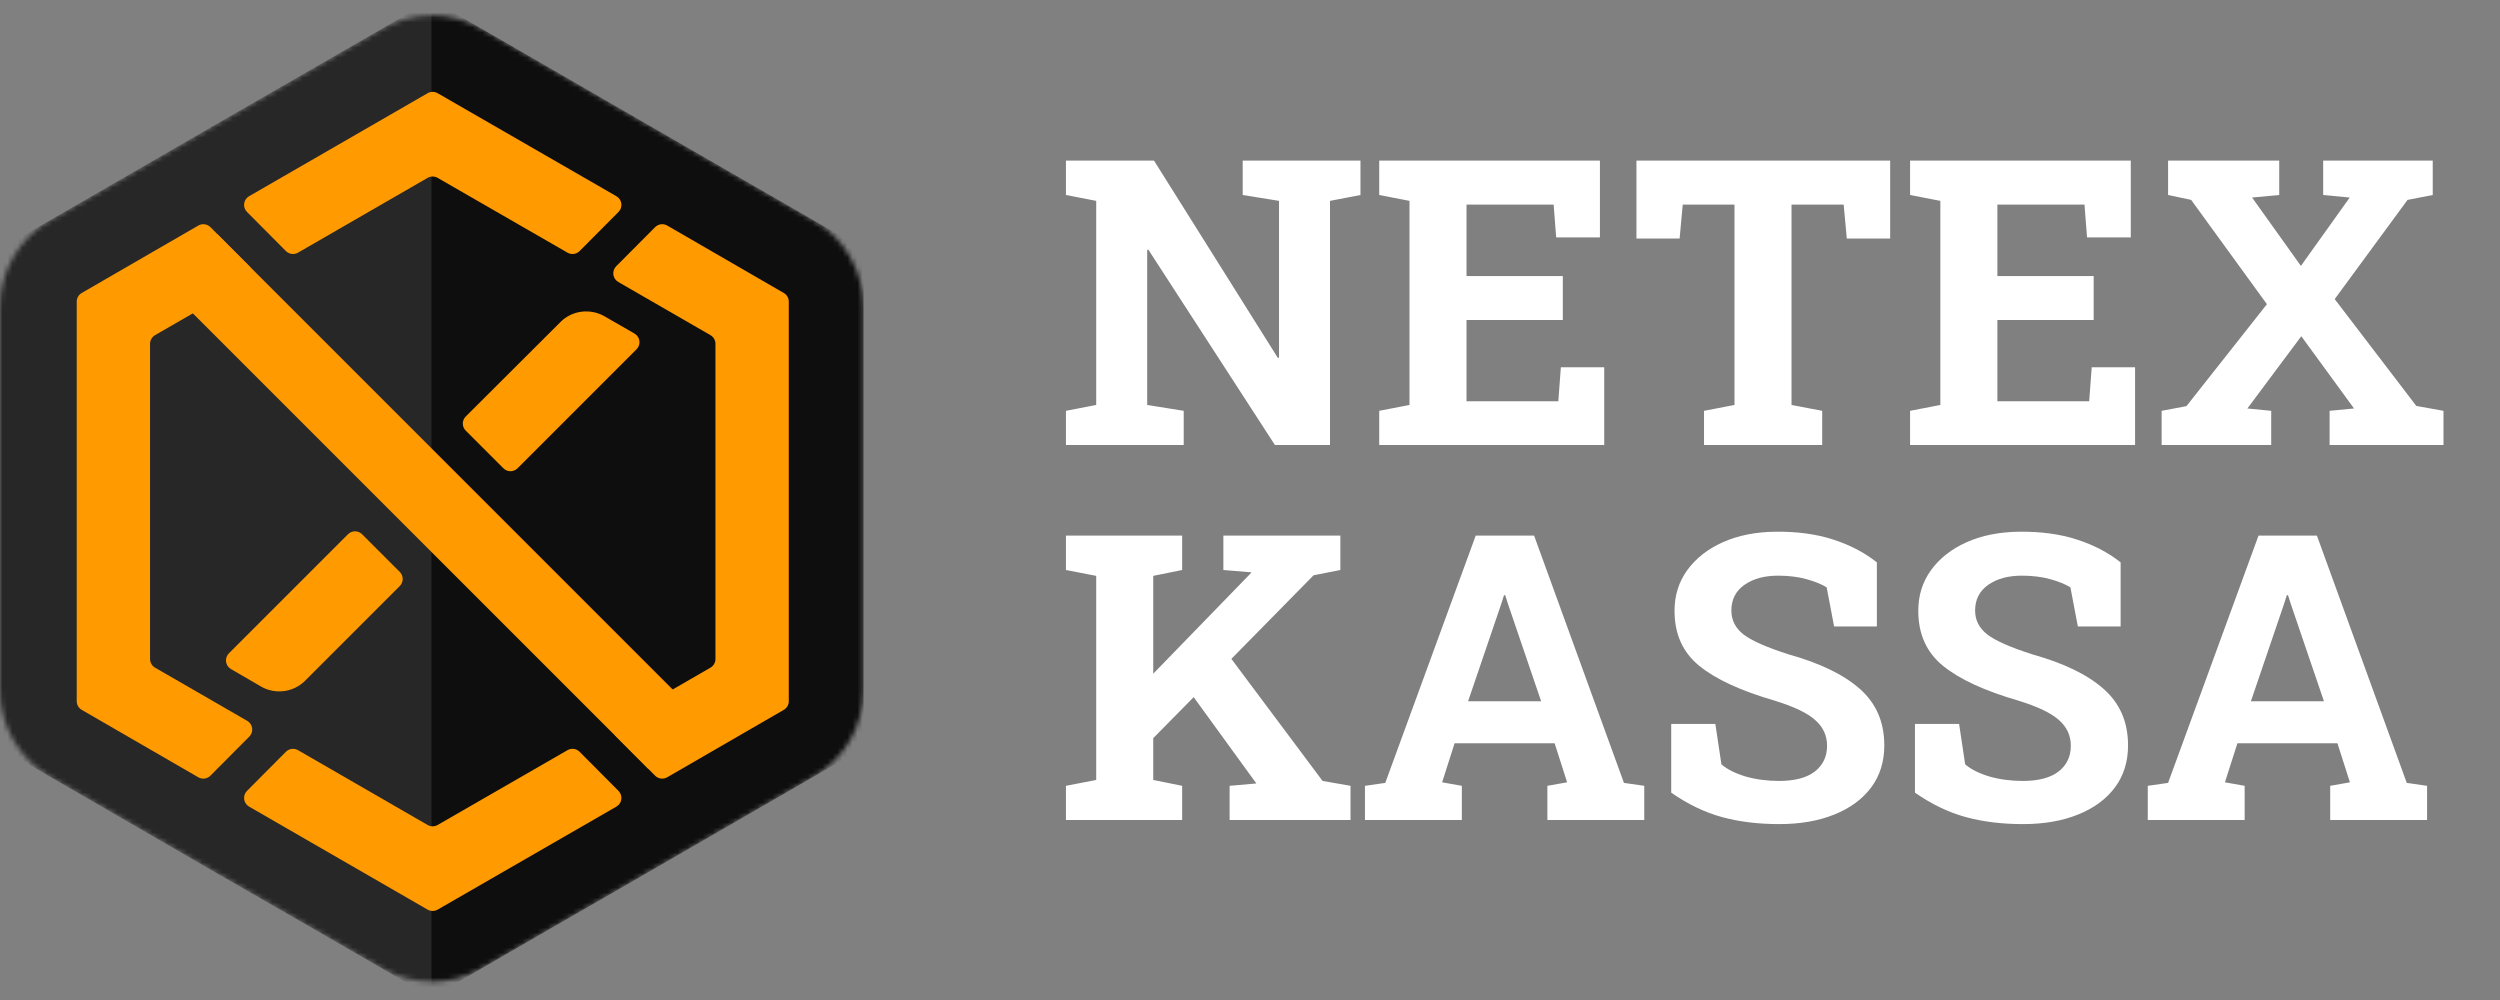 <svg width="500" height="200" viewBox="0 0 500 200" fill="none" xmlns="http://www.w3.org/2000/svg">
<rect x="0" y="0" width="500" height="200" fill="#808080" stroke="none"/>
<path d="M213.188 89V82.164L219.242 80.992V40.172L213.188 39V32.125H230.805L255.57 71.578L255.805 71.539V40.172L248.539 39V32.125H272.094V39L266 40.172V89H254.984L229.672 49.938L229.438 49.977V80.992L236.742 82.164V89H213.188ZM275.844 89V82.164L281.898 80.992V40.172L275.844 39V32.125H319.984V47.477H311.234L310.727 40.914H293.305V55.211H312.562V64H293.305V80.25H311.664L312.172 73.453H320.844V89H275.844ZM340.805 89V82.164L346.898 80.992V40.914H336.547L335.922 47.711H327.289V32.125H378.031V47.711H369.359L368.734 40.914H358.305V80.992L364.438 82.164V89H340.805ZM382.016 89V82.164L388.07 80.992V40.172L382.016 39V32.125H426.156V47.477H417.406L416.898 40.914H399.477V55.211H418.734V64H399.477V80.25H417.836L418.344 73.453H427.016V89H382.016ZM432.328 89V82.164L437.289 81.227L453.383 60.836L438.227 39.977L433.617 39V32.125H455.844V39L450.414 39.508L460.18 53.18L469.945 39.508L464.633 39V32.125H486.547V39L481.508 39.977L466.938 59.82L483.266 81.188L488.695 82.164V89H465.922V82.164L470.805 81.695L460.258 67.242L449.477 81.695L454.242 82.164V89H432.328ZM213.188 164V157.164L219.242 155.992V115.172L213.188 114V107.125H236.43V114L230.648 115.172V134.742L250.219 114.586L250.297 114.469L244.672 114V107.125H268.07V114L262.719 115.055L246.273 131.773L264.516 156.188L270.102 157.164V164H245.922V157.164L251.234 156.695H251.273L238.734 139.43L230.648 147.633V155.992L236.43 157.164V164H213.188ZM272.992 164V157.164L277.055 156.578L295.141 107.125H306.82L324.789 156.578L328.852 157.164V164H309.477V157.164L313.422 156.461L310.922 148.648H290.922L288.422 156.461L292.367 157.164V164H272.992ZM293.617 140.25H308.227L301.586 120.758L301.039 119.039H300.805L300.219 120.875L293.617 140.25ZM355.844 164.82C351.651 164.82 347.836 164.352 344.398 163.414C340.961 162.477 337.576 160.849 334.242 158.531V144.781H343.07L344.281 152.867C345.427 153.857 347.029 154.664 349.086 155.289C351.169 155.888 353.422 156.188 355.844 156.188C358.943 156.188 361.312 155.562 362.953 154.312C364.594 153.036 365.414 151.318 365.414 149.156C365.414 147.125 364.633 145.419 363.07 144.039C361.534 142.633 358.826 141.331 354.945 140.133C348.201 138.18 343.174 135.862 339.867 133.18C336.56 130.497 334.906 126.826 334.906 122.164C334.906 119.091 335.753 116.383 337.445 114.039C339.164 111.669 341.534 109.807 344.555 108.453C347.576 107.099 351.065 106.396 355.023 106.344C359.398 106.292 363.266 106.812 366.625 107.906C370.01 109 372.927 110.523 375.375 112.477V125.289H366.82L365.336 117.477C364.346 116.852 363.005 116.305 361.312 115.836C359.646 115.367 357.745 115.133 355.609 115.133C352.875 115.133 350.635 115.745 348.891 116.969C347.146 118.193 346.273 119.911 346.273 122.125C346.273 124.026 347.081 125.615 348.695 126.891C350.336 128.141 353.344 129.469 357.719 130.875C363.995 132.62 368.747 134.924 371.977 137.789C375.232 140.654 376.859 144.417 376.859 149.078C376.859 152.333 375.987 155.133 374.242 157.477C372.497 159.82 370.036 161.63 366.859 162.906C363.708 164.182 360.036 164.82 355.844 164.82ZM404.594 164.82C400.401 164.82 396.586 164.352 393.148 163.414C389.711 162.477 386.326 160.849 382.992 158.531V144.781H391.82L393.031 152.867C394.177 153.857 395.779 154.664 397.836 155.289C399.919 155.888 402.172 156.188 404.594 156.188C407.693 156.188 410.062 155.562 411.703 154.312C413.344 153.036 414.164 151.318 414.164 149.156C414.164 147.125 413.383 145.419 411.82 144.039C410.284 142.633 407.576 141.331 403.695 140.133C396.951 138.18 391.924 135.862 388.617 133.18C385.31 130.497 383.656 126.826 383.656 122.164C383.656 119.091 384.503 116.383 386.195 114.039C387.914 111.669 390.284 109.807 393.305 108.453C396.326 107.099 399.815 106.396 403.773 106.344C408.148 106.292 412.016 106.812 415.375 107.906C418.76 109 421.677 110.523 424.125 112.477V125.289H415.57L414.086 117.477C413.096 116.852 411.755 116.305 410.062 115.836C408.396 115.367 406.495 115.133 404.359 115.133C401.625 115.133 399.385 115.745 397.641 116.969C395.896 118.193 395.023 119.911 395.023 122.125C395.023 124.026 395.831 125.615 397.445 126.891C399.086 128.141 402.094 129.469 406.469 130.875C412.745 132.62 417.497 134.924 420.727 137.789C423.982 140.654 425.609 144.417 425.609 149.078C425.609 152.333 424.737 155.133 422.992 157.477C421.247 159.82 418.786 161.63 415.609 162.906C412.458 164.182 408.786 164.82 404.594 164.82ZM429.555 164V157.164L433.617 156.578L451.703 107.125H463.383L481.352 156.578L485.414 157.164V164H466.039V157.164L469.984 156.461L467.484 148.648H447.484L444.984 156.461L448.93 157.164V164H429.555ZM450.18 140.25H464.789L458.148 120.758L457.602 119.039H457.367L456.781 120.875L450.18 140.25Z" fill="white"/>
<mask id="mask0" mask-type="alpha" maskUnits="userSpaceOnUse" x="0" y="3" width="173" height="194">
<path fill-rule="evenodd" clip-rule="evenodd" d="M76.332 5.792C82.533 2.212 90.174 2.212 96.375 5.792C107.417 12.167 118.459 18.524 129.502 24.915C140.585 31.304 151.635 37.693 162.677 44.057C168.88 47.632 172.707 54.244 172.707 61.403C172.707 74.175 172.707 86.929 172.707 99.717C172.707 112.466 172.707 125.249 172.707 138.014C172.707 145.152 168.903 151.749 162.725 155.324C151.667 161.722 140.601 168.12 129.502 174.519C118.458 180.866 107.415 187.248 96.372 193.636C90.174 197.222 82.533 197.222 76.335 193.637C65.289 187.248 54.235 180.867 43.148 174.519C32.093 168.12 21.037 161.722 9.982 155.324C3.804 151.749 0 145.152 0 138.014C0 125.249 0 112.466 0 99.717C0 86.929 0 74.175 0 61.403C0 54.244 3.827 47.632 10.03 44.057C21.069 37.693 32.109 31.304 43.148 24.915C54.234 18.524 65.287 12.167 76.332 5.792Z" fill="#0E0E0E"/>
</mask>
<g mask="url(#mask0)">
<path fill-rule="evenodd" clip-rule="evenodd" d="M86.353 0C100.736 8.324 115.119 16.591 129.502 24.915C143.941 33.239 158.324 41.563 172.707 49.83C172.707 66.478 172.707 83.069 172.707 99.717C172.707 116.308 172.707 132.956 172.707 149.547C158.324 157.871 143.941 166.195 129.502 174.519C115.119 182.786 100.736 191.11 86.353 199.434C71.971 191.11 57.588 182.786 43.148 174.519C28.766 166.195 14.383 157.871 0 149.547C0 132.956 0 116.308 0 99.717C0 83.069 0 66.478 0 49.83C14.383 41.563 28.766 33.239 43.148 24.915C57.588 16.591 71.971 8.324 86.353 0Z" fill="#0E0E0E"/>
<path fill-rule="evenodd" clip-rule="evenodd" d="M86.303 199.434C71.921 191.11 57.538 182.786 43.155 174.519C28.772 166.195 14.39 157.871 -0.05 149.547C-0.05 132.956 -0.05 116.308 -0.05 99.717C-0.05 83.069 -0.05 66.478 -0.05 49.83C14.39 41.563 28.772 33.239 43.155 24.915C57.538 16.591 71.921 8.324 86.303 0V199.434Z" fill="white" fill-opacity="0.102"/>
</g>
<path fill-rule="evenodd" clip-rule="evenodd" d="M16.343 141.971C15.725 141.613 15.345 140.953 15.345 140.239V60.327C15.345 59.613 15.725 58.953 16.343 58.596L39.663 45.108C40.449 44.654 41.442 44.786 42.082 45.429L49.864 53.253C50.791 54.184 50.583 55.739 49.446 56.396L31.011 67.033C30.392 67.39 30.011 68.051 30.011 68.765V131.801C30.011 132.515 30.392 133.176 31.011 133.533L49.446 144.171C50.583 144.827 50.791 146.382 49.864 147.313L42.082 155.137C41.442 155.78 40.449 155.912 39.663 155.458L16.343 141.971ZM57.181 150.355C57.821 149.712 58.814 149.58 59.599 150.033L85.524 164.995C86.142 165.352 86.903 165.353 87.522 164.996L113.503 150.031C114.288 149.579 115.28 149.711 115.919 150.354L123.702 158.178C124.629 159.109 124.421 160.666 123.283 161.322L87.522 181.927C86.903 182.283 86.142 182.283 85.524 181.926L49.816 161.322C48.679 160.666 48.472 159.11 49.398 158.179L57.181 150.355ZM143.091 68.765C143.091 68.051 142.71 67.39 142.091 67.033L123.656 56.396C122.518 55.739 122.311 54.184 123.237 53.253L131.02 45.429C131.66 44.786 132.653 44.654 133.439 45.108L156.758 58.596C157.376 58.953 157.757 59.613 157.757 60.327V140.239C157.757 140.953 157.376 141.613 156.758 141.971L133.439 155.458C132.653 155.912 131.66 155.78 131.02 155.137L123.237 147.313C122.311 146.382 122.518 144.827 123.656 144.171L142.091 133.533C142.71 133.176 143.091 132.515 143.091 131.801V68.765ZM115.919 50.212C115.28 50.855 114.288 50.987 113.503 50.535L87.522 35.57C86.903 35.214 86.142 35.214 85.524 35.571L59.599 50.533C58.814 50.987 57.821 50.855 57.181 50.212L49.398 42.387C48.472 41.456 48.679 39.9 49.816 39.244L85.524 18.64C86.142 18.283 86.903 18.283 87.522 18.639L123.283 39.245C124.421 39.901 124.629 41.457 123.702 42.388L115.919 50.212Z" fill="#FF9A00"/>
<path d="M129.639 153.746L140.01 143.376L43.428 46.794L33.057 57.164L129.639 153.746Z" fill="#FF9A00"/>
<path fill-rule="evenodd" clip-rule="evenodd" d="M126.896 66.706C128.038 67.362 128.245 68.923 127.314 69.854L103.509 93.659C102.727 94.44 101.461 94.44 100.68 93.659L93.148 86.127C92.366 85.346 92.367 84.078 93.15 83.297L112.06 64.439C114.382 62.061 118.006 61.665 120.781 63.194L126.896 66.706Z" fill="#FF9A00"/>
<path fill-rule="evenodd" clip-rule="evenodd" d="M46.188 133.809C45.053 133.149 44.85 131.593 45.778 130.665L69.593 106.85C70.374 106.069 71.64 106.069 72.421 106.85L79.955 114.384C80.737 115.165 80.737 116.432 79.955 117.213L61.041 136.127C58.663 138.505 55.096 138.901 52.321 137.373L46.188 133.809Z" fill="#FF9A00"/>
</svg>
